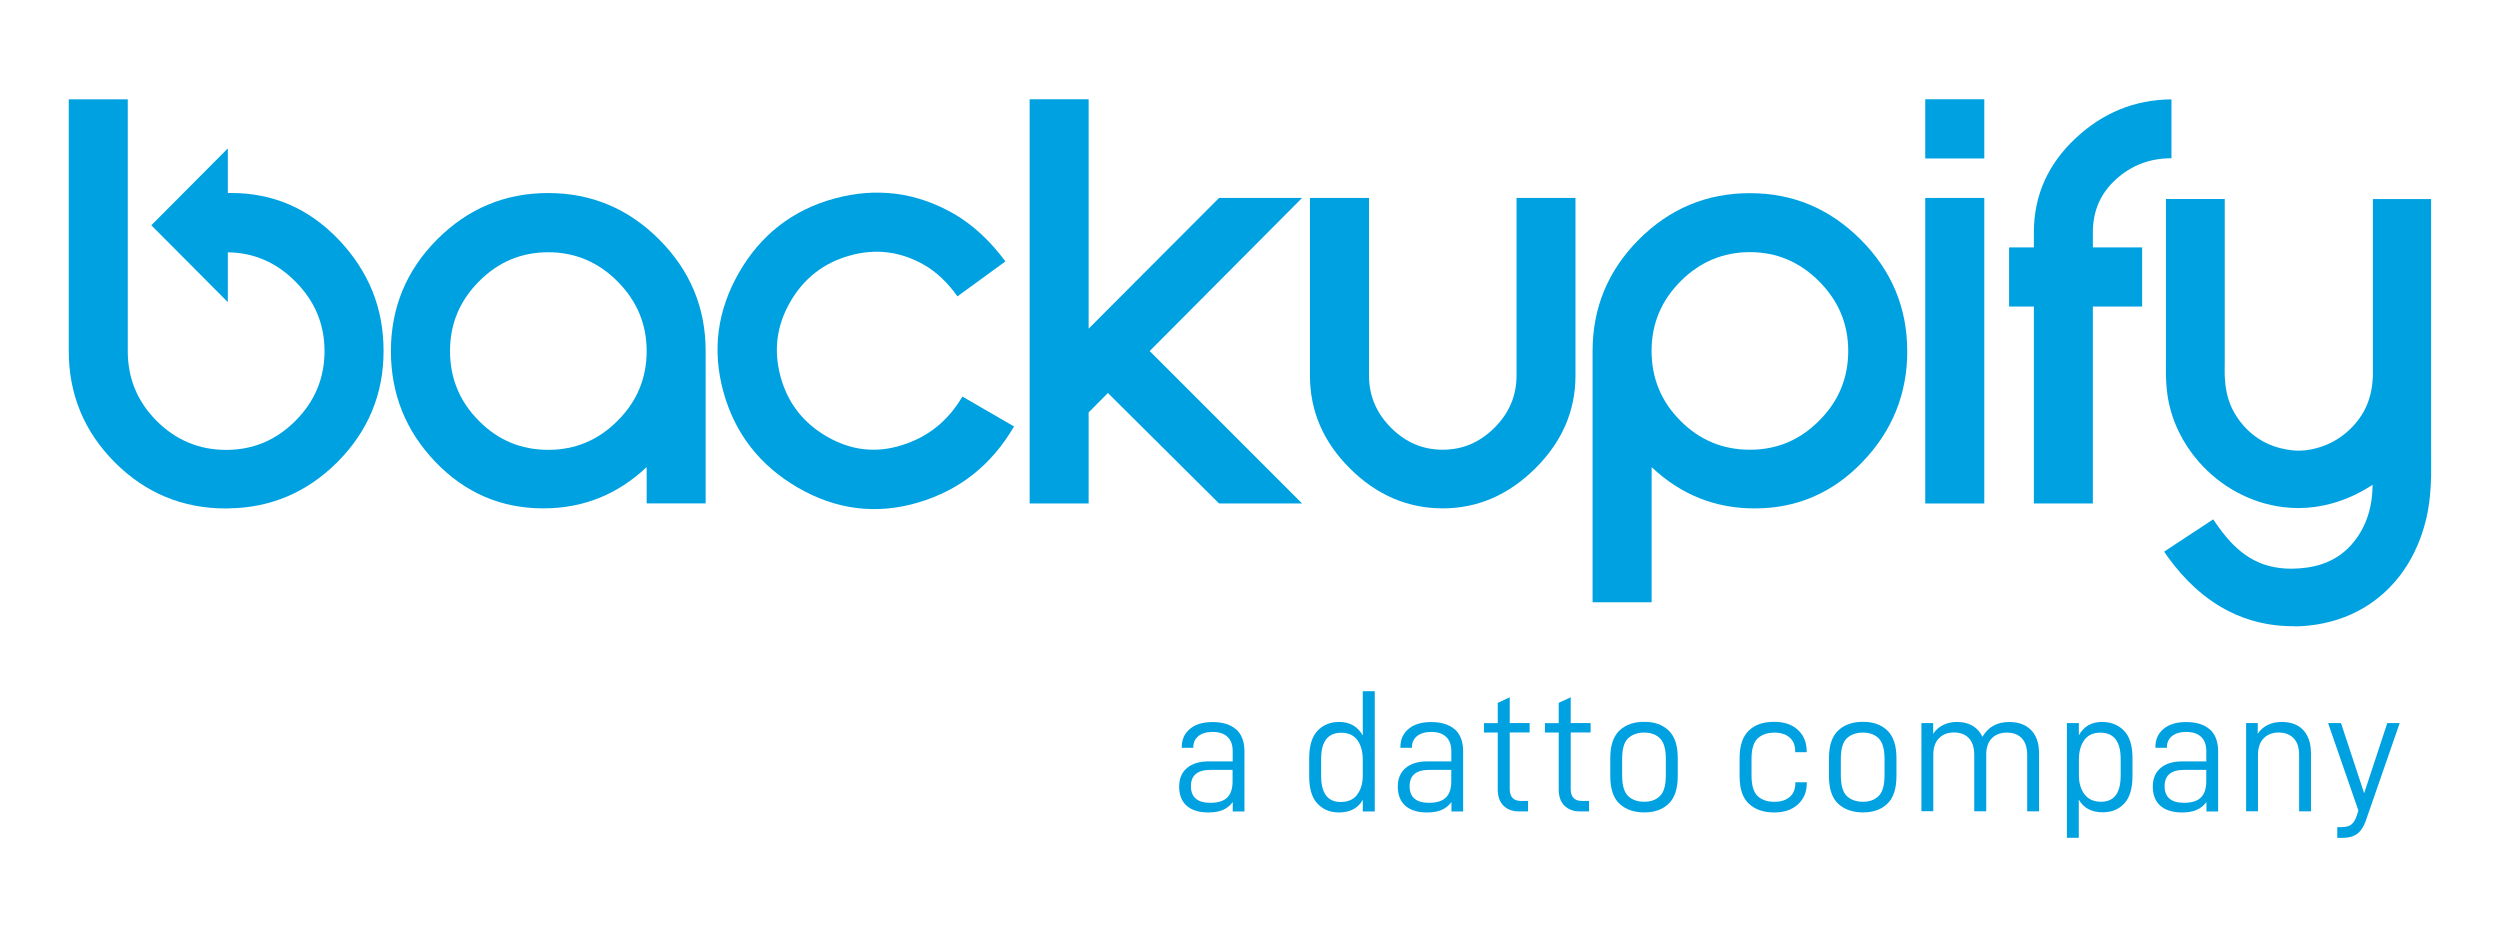 <?xml version="1.0" encoding="UTF-8"?>
<svg xmlns="http://www.w3.org/2000/svg" id="Layer_1" viewBox="0 0 429.71 161.08">
  <defs>
    <style>.cls-1{fill:#00a1e1;}.cls-2{fill:#00a1e1;fill-rule:evenodd;}</style>
  </defs>
  <g>
    <path class="cls-2" d="M111.15,86.54v-6.26c-5.02,4.74-10.93,7.1-17.77,7.1-7.26,0-13.44-2.67-18.56-8-5.07-5.31-7.63-11.65-7.63-19.05s2.64-13.85,7.92-19.15c5.31-5.33,11.68-8,19.1-8s13.8,2.67,19.11,8,7.97,11.71,7.97,19.15v26.2h-10.14Zm0-26.2c0-4.62-1.66-8.59-4.99-11.95s-7.31-5.03-11.93-5.03-8.59,1.66-11.92,5.03c-3.3,3.32-4.96,7.29-4.96,11.95s1.66,8.69,4.96,11.99c3.29,3.34,7.28,4.99,11.92,4.99s8.63-1.67,11.92-5c3.35-3.32,5-7.34,5-11.98Z"/>
    <path class="cls-2" d="M174.29,73.31c-3.85,6.61-9.36,10.98-16.56,13.09-7.14,2.09-14.03,1.22-20.62-2.6-6.51-3.79-10.77-9.26-12.76-16.41-1.97-7.16-1.08-13.99,2.66-20.51,3.74-6.53,9.23-10.79,16.42-12.76,7.26-1.97,14.13-1.06,20.58,2.66,3.22,1.87,6.16,4.6,8.81,8.15l-8.25,6.01c-1.69-2.37-3.58-4.16-5.67-5.38-4.05-2.33-8.34-2.9-12.83-1.63-4.5,1.25-7.91,3.92-10.25,7.98-2.33,4.05-2.88,8.31-1.66,12.82,1.22,4.49,3.87,7.94,7.97,10.31,4.14,2.39,8.43,2.89,12.87,1.48,4.49-1.38,7.96-4.16,10.42-8.36l8.88,5.14h.01Z"/>
    <polygon class="cls-2" points="209.54 86.54 190.43 67.55 187.12 70.89 187.12 86.54 176.98 86.54 176.98 17.06 187.12 17.06 187.12 56.49 209.54 34.02 223.81 34.02 197.61 60.34 223.81 86.54 209.54 86.54"/>
    <path class="cls-2" d="M270.8,64.55c0,6.08-2.31,11.4-6.93,15.98-4.62,4.57-9.92,6.85-15.89,6.85s-11.35-2.27-15.94-6.85c-4.6-4.57-6.88-9.9-6.88-15.98v-30.53h10.15v30.53c0,3.45,1.25,6.43,3.76,8.95,2.51,2.53,5.48,3.8,8.91,3.8s6.4-1.27,8.92-3.8c2.51-2.52,3.77-5.49,3.77-8.95v-30.53h10.13v30.53h0Z"/>
    <path class="cls-2" d="M327.83,60.34c0,7.36-2.57,13.71-7.69,19.05-5.11,5.33-11.29,8-18.52,8-6.8,0-12.72-2.36-17.73-7.1v23.23h-10.15V60.32c0-7.44,2.66-13.82,7.93-19.13,5.31-5.33,11.69-7.99,19.11-7.99s13.74,2.67,19.06,8c5.31,5.33,7.98,11.71,7.98,19.15h.01Zm-10.15-.02c0-4.62-1.66-8.59-4.99-11.95-3.35-3.36-7.31-5.03-11.9-5.03s-8.61,1.66-11.95,5.03c-3.3,3.32-4.96,7.29-4.96,11.95s1.64,8.69,4.95,11.99c3.31,3.34,7.29,4.99,11.96,4.99s8.59-1.67,11.9-5c3.34-3.32,4.99-7.34,4.99-11.98Z"/>
    <path class="cls-2" d="M330.92,86.54V34.02h10.15v52.52h-10.15Zm0-59.3v-10.18h10.15v10.18h-10.15Z"/>
    <path class="cls-2" d="M373.25,27.2c-3.73,0-6.91,1.22-9.55,3.63-2.65,2.39-3.97,5.42-3.97,9.1v2.59h8.47v10.17h-8.47v33.85h-10.14V52.69h-4.26v-10.17h4.26v-2.59c0-6.25,2.36-11.63,7.1-16.1,4.71-4.44,10.23-6.7,16.55-6.75v10.14h0Z"/>
    <path class="cls-2" d="M394.41,107.67c6.5-.09,13.33-2.5,18.13-8.77,.98-1.28,1.8-2.66,2.48-4.05,.91-1.85,1.57-3.81,2.03-5.76,.57-2.48,.77-4.92,.82-7.28,.02-1.52,0-3.03,0-4.55V34.22h-10.01v29.65c0,.28,.01,.56,0,.85-.08,1.7-.38,3.51-1.19,5.27-.82,1.76-2.04,3.23-3.42,4.4-1.96,1.66-4.36,2.69-6.92,3-.43,.05-.82,.07-1.26,.07-.69,0-1.31-.07-1.98-.19-2.95-.48-5.47-1.85-7.45-4.09-.78-.89-1.48-1.91-2.02-3.04-.78-1.67-1.11-3.43-1.2-5.09-.06-.86-.02-1.94-.02-2.88v-27.96h-10.1v27.12c0,1.13-.03,2.26,0,3.39,.03,1.22,.13,2.5,.35,3.79,.71,4.01,2.55,7.72,5.26,10.83,3.74,4.3,8.94,7.14,14.54,7.83,.87,.1,1.8,.16,2.64,.16,1.89,0,3.81-.27,5.66-.78,2.26-.61,4.46-1.59,6.52-2.88,.19-.12,.36-.24,.54-.35,0,3.18-.78,7.1-3.65,10.32-2.93,3.3-6.82,4.06-10.18,4.11-1.26,.02-2.65-.12-4.05-.49-4.93-1.32-7.79-5.45-9.52-7.99-2.82,1.84-5.62,3.69-8.43,5.55,.23,.34,.48,.69,.72,1.03,2.66,3.65,6.05,7.03,10.49,9.26,3.13,1.59,6.64,2.4,9.97,2.51,.42,.02,.86,.02,1.28,.02v.02Zm-20.89-11.93l-.45-.69,.66-.45v.02l-.68,.43c.16,.22,.31,.44,.48,.66,0,0-.02,0-.03,.02h.02Z"/>
    <path class="cls-2" d="M39.24,87.38c7.24-.08,13.47-2.71,18.71-7.91,5.32-5.33,7.98-11.71,7.98-19.14s-2.57-13.7-7.69-19.11c-5.11-5.37-11.29-8.05-18.52-8.05h-.56v-7.66l-13.15,13.21,13.15,13.21v-8.56c4.48,.06,8.35,1.73,11.62,5.03,3.34,3.36,5,7.33,5,11.95s-1.67,8.66-5,11.98c-3.3,3.32-7.28,5-11.9,5s-8.64-1.66-11.96-4.99c-3.3-3.3-4.96-7.31-4.96-11.99V17.07H11.82V60.35c0,7.45,2.65,13.84,7.93,19.14,5.27,5.27,11.65,7.91,19.11,7.91h.35l.02-.02Z"/>
  </g>
  <g>
    <path class="cls-1" d="M212.48,125.36c.94,.86,1.42,2.12,1.42,3.78v10.34h-2.01v-1.62c-.45,.62-1.03,1.07-1.7,1.36s-1.5,.43-2.48,.43c-1.6,0-2.83-.37-3.71-1.13s-1.32-1.87-1.32-3.32c0-1.35,.44-2.43,1.33-3.18,.89-.77,2.15-1.15,3.76-1.15h4.11v-1.74c0-1.1-.3-1.92-.9-2.48-.59-.56-1.45-.84-2.54-.84-1.04,0-1.85,.23-2.44,.7-.59,.47-.89,1.11-.89,1.94v.09h-1.98v-.15c0-1.29,.47-2.33,1.41-3.11,.93-.78,2.23-1.17,3.86-1.17,1.77,0,3.14,.43,4.08,1.28h0Zm-1.53,11.71c.61-.61,.91-1.53,.91-2.76v-1.98h-3.8c-2.24,0-3.36,.94-3.36,2.81s1.11,2.85,3.32,2.85c1.34,0,2.31-.3,2.92-.91h.01Z"/>
    <path class="cls-1" d="M226.46,138.14c-.96-1-1.43-2.58-1.43-4.71v-3.11c0-2.13,.48-3.71,1.43-4.71s2.19-1.52,3.71-1.52c1.84,0,3.2,.78,4.07,2.33v-7.61h2.06v20.67h-2.06v-2.01c-.4,.72-.94,1.26-1.63,1.63-.69,.37-1.52,.55-2.47,.55-1.49,0-2.73-.5-3.69-1.52h.01Zm6.82-1.57c.64-.84,.96-1.94,.96-3.29v-2.67c0-1.41-.31-2.55-.93-3.39-.62-.85-1.54-1.27-2.75-1.27-2.32,0-3.48,1.49-3.48,4.49v2.88c0,3.02,1.12,4.53,3.36,4.53,1.26,0,2.2-.42,2.85-1.26h0Z"/>
    <path class="cls-1" d="M250.07,125.36c.94,.86,1.42,2.12,1.42,3.78v10.34h-2.01v-1.62c-.45,.62-1.03,1.07-1.7,1.36s-1.5,.43-2.48,.43c-1.6,0-2.83-.37-3.72-1.13-.87-.76-1.32-1.87-1.32-3.32,0-1.35,.44-2.43,1.33-3.18,.89-.77,2.15-1.15,3.76-1.15h4.11v-1.74c0-1.1-.3-1.92-.9-2.48-.59-.56-1.45-.84-2.54-.84-1.04,0-1.85,.23-2.44,.7s-.89,1.11-.89,1.94v.09h-1.98v-.15c0-1.29,.47-2.33,1.41-3.11,.93-.78,2.23-1.17,3.86-1.17,1.77,0,3.14,.43,4.09,1.28h0Zm-1.53,11.71c.61-.61,.91-1.53,.91-2.76v-1.98h-3.8c-2.24,0-3.36,.94-3.36,2.81s1.11,2.85,3.32,2.85c1.34,0,2.31-.3,2.92-.91h.01Z"/>
    <path class="cls-1" d="M259.5,125.9v9.71c0,1.38,.65,2.06,1.95,2.06h1.2v1.8h-1.53c-1.15,0-2.06-.34-2.71-1-.65-.66-.97-1.6-.97-2.76v-9.8h-2.37v-1.62h2.37v-3.48l2.06-.96v4.43h3.42v1.62h-3.43Z"/>
    <path class="cls-1" d="M269.98,125.9v9.71c0,1.38,.65,2.06,1.95,2.06h1.2v1.8h-1.53c-1.15,0-2.06-.34-2.71-1-.65-.66-.97-1.6-.97-2.76v-9.8h-2.37v-1.62h2.37v-3.48l2.06-.96v4.43h3.42v1.62h-3.43Z"/>
    <path class="cls-1" d="M278.37,138.16c-1.06-.99-1.59-2.57-1.59-4.75v-3.11c0-2.16,.52-3.73,1.59-4.74,1.06-1,2.47-1.49,4.26-1.49s3.13,.5,4.18,1.49c1.05,1,1.57,2.58,1.57,4.74v3.11c0,2.16-.52,3.73-1.57,4.74s-2.44,1.49-4.18,1.49-3.2-.49-4.26-1.48h0Zm6.96-1.35c.66-.66,1-1.84,1-3.52v-2.88c0-1.66-.34-2.82-1-3.49-.66-.66-1.57-1-2.71-1s-2.11,.34-2.79,1c-.68,.66-1.01,1.83-1.01,3.49v2.88c0,1.68,.34,2.85,1.01,3.52,.68,.66,1.61,1,2.79,1s2.04-.34,2.71-1Z"/>
    <path class="cls-1" d="M300.61,138.16c-1.07-.99-1.6-2.57-1.6-4.75v-3.11c0-2.16,.54-3.73,1.6-4.74s2.5-1.49,4.29-1.49,3.11,.45,4.12,1.38,1.52,2.15,1.52,3.69v.15h-1.97v-.15c0-1.01-.31-1.81-.96-2.37-.64-.56-1.5-.84-2.6-.84-1.24,0-2.2,.34-2.9,1-.7,.66-1.05,1.83-1.05,3.49v2.88c0,1.68,.35,2.85,1.04,3.52,.69,.66,1.66,1,2.89,1,1.12,0,1.99-.28,2.64-.84,.64-.56,.96-1.34,.96-2.37v-.15h1.97v.12c0,1.54-.51,2.76-1.53,3.69-1.01,.92-2.38,1.38-4.07,1.38-1.82,0-3.27-.49-4.33-1.48h-.01Z"/>
    <path class="cls-1" d="M315.96,138.16c-1.06-.99-1.59-2.57-1.59-4.75v-3.11c0-2.16,.52-3.73,1.59-4.74,1.06-1,2.47-1.49,4.26-1.49s3.13,.5,4.18,1.49c1.05,1,1.57,2.58,1.57,4.74v3.11c0,2.16-.52,3.73-1.57,4.74s-2.44,1.49-4.18,1.49-3.2-.49-4.26-1.48h0Zm6.96-1.35c.66-.66,1-1.84,1-3.52v-2.88c0-1.66-.34-2.82-1-3.49-.66-.66-1.57-1-2.71-1s-2.11,.34-2.79,1c-.68,.66-1.01,1.83-1.01,3.49v2.88c0,1.68,.34,2.85,1.01,3.52,.68,.66,1.61,1,2.79,1s2.04-.34,2.71-1Z"/>
    <path class="cls-1" d="M330.27,124.28h2.01v1.85c.44-.66,1.01-1.17,1.73-1.52,.71-.35,1.5-.52,2.38-.52,1.04,0,1.92,.22,2.66,.66s1.31,1.07,1.7,1.89c1-1.7,2.53-2.54,4.61-2.54,1.62,0,2.88,.48,3.78,1.42s1.34,2.27,1.34,3.97v9.97h-2.04v-9.67c0-1.26-.3-2.22-.91-2.88-.61-.65-1.47-.99-2.57-.99s-1.99,.34-2.62,1-.94,1.59-.94,2.76v9.76h-2.06v-9.67c0-1.26-.3-2.22-.91-2.88-.61-.65-1.47-.99-2.57-.99s-1.95,.34-2.59,1c-.65,.66-.97,1.62-.97,2.86v9.67h-2.04v-15.19l.02,.02Z"/>
    <path class="cls-1" d="M355.28,124.28h2.04v2.12c.4-.76,.94-1.33,1.62-1.73,.68-.38,1.46-.58,2.33-.58,1.56,0,2.82,.5,3.8,1.49,.98,1,1.47,2.57,1.47,4.7v3.11c0,2.16-.48,3.73-1.43,4.74s-2.18,1.49-3.69,1.49c-1.9,0-3.27-.72-4.11-2.18v6.56h-2.04v-19.74h0Zm9.23,9.03v-2.85c0-3.02-1.17-4.53-3.5-4.53-1.21,0-2.13,.43-2.75,1.27-.62,.85-.93,1.98-.93,3.39v2.67c0,1.34,.33,2.43,.97,3.28,.65,.85,1.6,1.27,2.83,1.27,2.26,0,3.38-1.5,3.38-4.53h0Z"/>
    <path class="cls-1" d="M379.84,125.36c.94,.86,1.42,2.12,1.42,3.78v10.34h-2.01v-1.62c-.45,.62-1.03,1.07-1.7,1.36s-1.5,.43-2.48,.43c-1.6,0-2.83-.37-3.72-1.13-.87-.76-1.32-1.87-1.32-3.32,0-1.35,.44-2.43,1.33-3.18,.89-.77,2.15-1.15,3.76-1.15h4.11v-1.74c0-1.1-.3-1.92-.9-2.48-.59-.56-1.45-.84-2.54-.84-1.04,0-1.85,.23-2.44,.7s-.89,1.11-.89,1.94v.09h-1.98v-.15c0-1.29,.47-2.33,1.41-3.11,.93-.78,2.23-1.17,3.86-1.17,1.77,0,3.14,.43,4.09,1.28h0Zm-1.53,11.71c.61-.61,.91-1.53,.91-2.76v-1.98h-3.8c-2.24,0-3.36,.94-3.36,2.81s1.11,2.85,3.32,2.85c1.34,0,2.31-.3,2.92-.91h.01Z"/>
    <path class="cls-1" d="M386.06,124.28h2.01v1.85c.44-.68,1.01-1.19,1.73-1.53,.71-.34,1.5-.51,2.38-.51,1.62,0,2.86,.48,3.73,1.42,.86,.94,1.31,2.27,1.31,3.97v9.97h-2.04v-9.67c0-1.26-.3-2.22-.93-2.88-.62-.65-1.48-.99-2.58-.99s-1.95,.34-2.59,1c-.65,.66-.97,1.62-.97,2.86v9.67h-2.04v-15.17Z"/>
    <path class="cls-1" d="M412.47,124.28l-5.84,16.83c-.36,1.01-.85,1.76-1.48,2.22s-1.47,.69-2.51,.69h-.9v-1.85h.75c.73,0,1.29-.15,1.67-.45s.68-.79,.91-1.47l.3-.93-5.21-15.04h2.22l3.98,12.07,3.98-12.07h2.15Z"/>
  </g>
</svg>